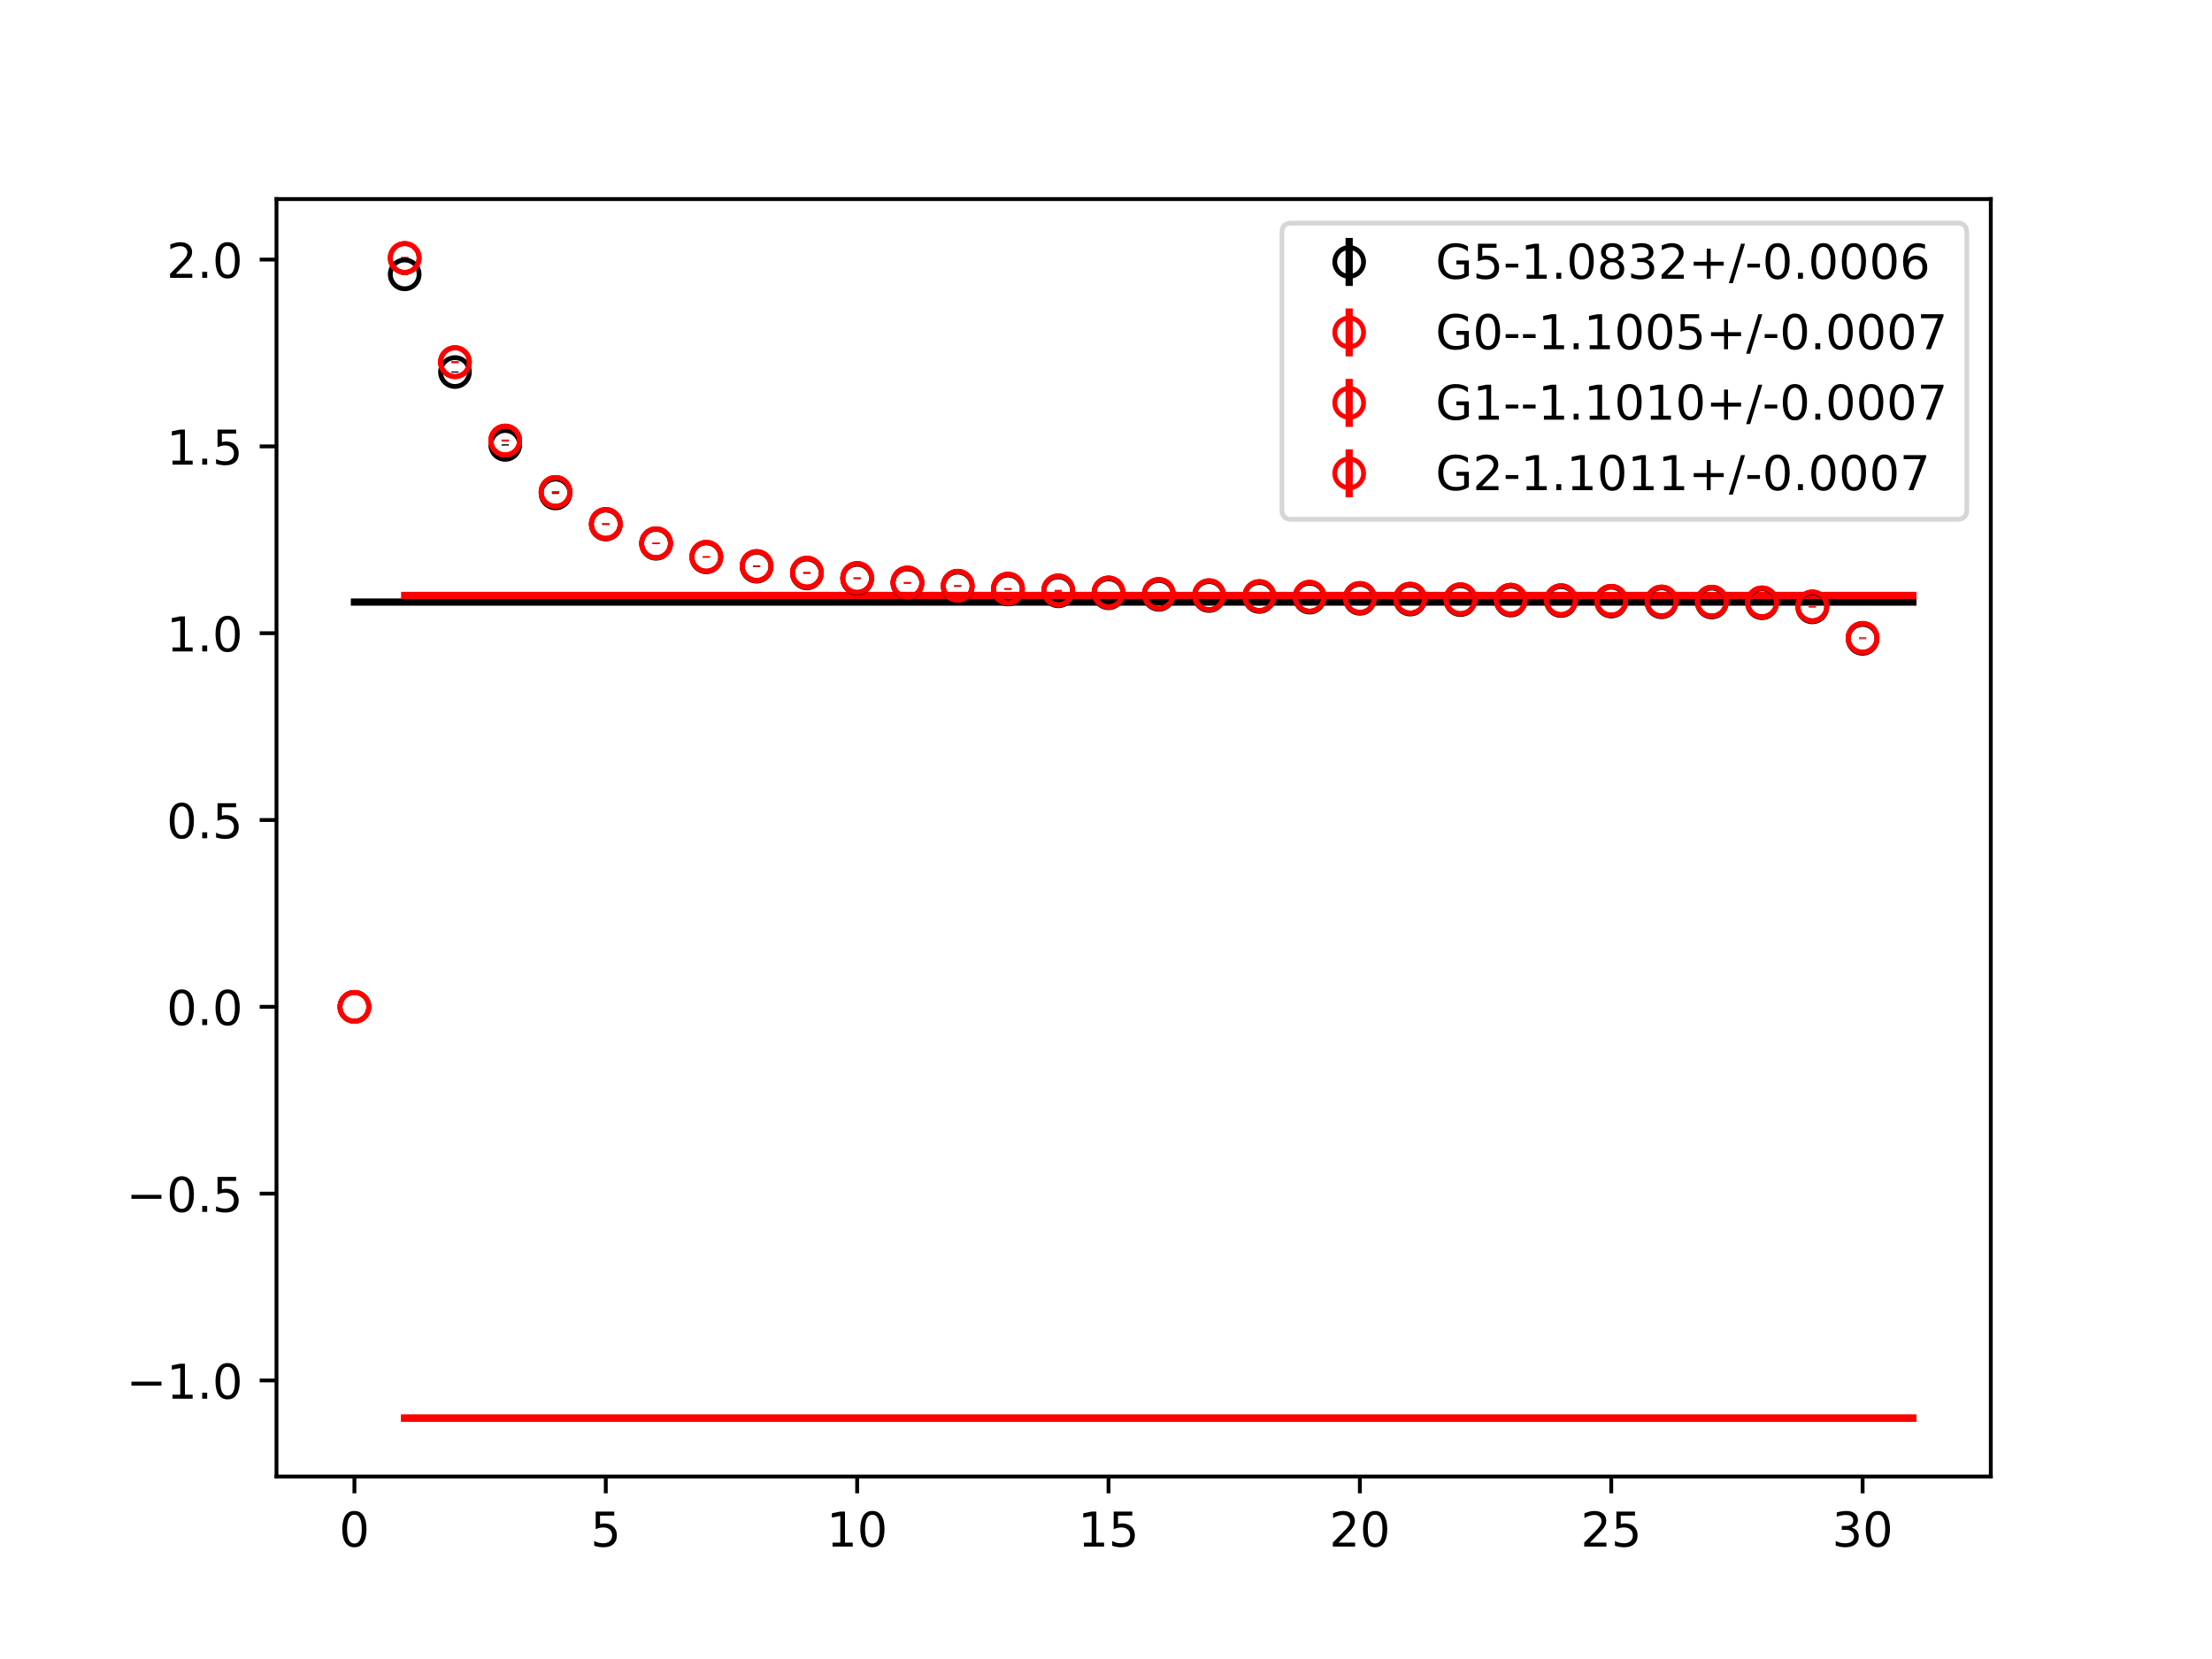<?xml version="1.0" encoding="utf-8" standalone="no"?>
<!DOCTYPE svg PUBLIC "-//W3C//DTD SVG 1.1//EN"
  "http://www.w3.org/Graphics/SVG/1.1/DTD/svg11.dtd">
<!-- Created with matplotlib (https://matplotlib.org/) -->
<svg height="345.6pt" version="1.1" viewBox="0 0 460.8 345.6" width="460.8pt" xmlns="http://www.w3.org/2000/svg" xmlns:xlink="http://www.w3.org/1999/xlink">
 <defs>
  <style type="text/css">
*{stroke-linecap:butt;stroke-linejoin:round;}
  </style>
 </defs>
 <g id="figure_1">
  <g id="patch_1">
   <path d="M 0 345.6 
L 460.8 345.6 
L 460.8 0 
L 0 0 
z
" style="fill:#ffffff;"/>
  </g>
  <g id="axes_1">
   <g id="patch_2">
    <path d="M 57.6 307.584 
L 414.72 307.584 
L 414.72 41.472 
L 57.6 41.472 
z
" style="fill:#ffffff;"/>
   </g>
   <g id="PolyCollection_1">
    <defs>
     <path d="M 73.833 -220.215 
L 73.833 -220.129 
L 84.305 -220.129 
L 94.778 -220.129 
L 105.251 -220.129 
L 115.724 -220.129 
L 126.196 -220.129 
L 136.669 -220.129 
L 147.142 -220.129 
L 157.615 -220.129 
L 168.087 -220.129 
L 178.56 -220.129 
L 189.033 -220.129 
L 199.505 -220.129 
L 209.978 -220.129 
L 220.451 -220.129 
L 230.924 -220.129 
L 241.396 -220.129 
L 251.869 -220.129 
L 262.342 -220.129 
L 272.815 -220.129 
L 283.287 -220.129 
L 293.76 -220.129 
L 304.233 -220.129 
L 314.705 -220.129 
L 325.178 -220.129 
L 335.651 -220.129 
L 346.124 -220.129 
L 356.596 -220.129 
L 367.069 -220.129 
L 377.542 -220.129 
L 388.015 -220.129 
L 398.487 -220.129 
L 398.487 -220.215 
L 398.487 -220.215 
L 388.015 -220.215 
L 377.542 -220.215 
L 367.069 -220.215 
L 356.596 -220.215 
L 346.124 -220.215 
L 335.651 -220.215 
L 325.178 -220.215 
L 314.705 -220.215 
L 304.233 -220.215 
L 293.76 -220.215 
L 283.287 -220.215 
L 272.815 -220.215 
L 262.342 -220.215 
L 251.869 -220.215 
L 241.396 -220.215 
L 230.924 -220.215 
L 220.451 -220.215 
L 209.978 -220.215 
L 199.505 -220.215 
L 189.033 -220.215 
L 178.56 -220.215 
L 168.087 -220.215 
L 157.615 -220.215 
L 147.142 -220.215 
L 136.669 -220.215 
L 126.196 -220.215 
L 115.724 -220.215 
L 105.251 -220.215 
L 94.778 -220.215 
L 84.305 -220.215 
L 73.833 -220.215 
z
" id="mfc26e27b15" style="stroke:#808080;stroke-opacity:0.4;"/>
    </defs>
    <g clip-path="url(#p8ca7593895)">
     <use style="fill:#808080;fill-opacity:0.4;stroke:#808080;stroke-opacity:0.4;" x="0" xlink:href="#mfc26e27b15" y="345.6"/>
    </g>
   </g>
   <g id="PolyCollection_2">
    <defs>
     <path d="M 84.305 -50.255 
L 84.305 -50.146 
L 94.778 -50.146 
L 105.251 -50.146 
L 115.724 -50.146 
L 126.196 -50.146 
L 136.669 -50.146 
L 147.142 -50.146 
L 157.615 -50.146 
L 168.087 -50.146 
L 178.56 -50.146 
L 189.033 -50.146 
L 199.505 -50.146 
L 209.978 -50.146 
L 220.451 -50.146 
L 230.924 -50.146 
L 241.396 -50.146 
L 251.869 -50.146 
L 262.342 -50.146 
L 272.815 -50.146 
L 283.287 -50.146 
L 293.76 -50.146 
L 304.233 -50.146 
L 314.705 -50.146 
L 325.178 -50.146 
L 335.651 -50.146 
L 346.124 -50.146 
L 356.596 -50.146 
L 367.069 -50.146 
L 377.542 -50.146 
L 388.015 -50.146 
L 398.487 -50.146 
L 398.487 -50.255 
L 398.487 -50.255 
L 388.015 -50.255 
L 377.542 -50.255 
L 367.069 -50.255 
L 356.596 -50.255 
L 346.124 -50.255 
L 335.651 -50.255 
L 325.178 -50.255 
L 314.705 -50.255 
L 304.233 -50.255 
L 293.76 -50.255 
L 283.287 -50.255 
L 272.815 -50.255 
L 262.342 -50.255 
L 251.869 -50.255 
L 241.396 -50.255 
L 230.924 -50.255 
L 220.451 -50.255 
L 209.978 -50.255 
L 199.505 -50.255 
L 189.033 -50.255 
L 178.56 -50.255 
L 168.087 -50.255 
L 157.615 -50.255 
L 147.142 -50.255 
L 136.669 -50.255 
L 126.196 -50.255 
L 115.724 -50.255 
L 105.251 -50.255 
L 94.778 -50.255 
L 84.305 -50.255 
z
" id="m891faed462" style="stroke:#ff6347;stroke-opacity:0.4;"/>
    </defs>
    <g clip-path="url(#p8ca7593895)">
     <use style="fill:#ff6347;fill-opacity:0.4;stroke:#ff6347;stroke-opacity:0.4;" x="0" xlink:href="#m891faed462" y="345.6"/>
    </g>
   </g>
   <g id="PolyCollection_3">
    <defs>
     <path d="M 84.305 -50.218 
L 84.305 -50.112 
L 94.778 -50.112 
L 105.251 -50.112 
L 115.724 -50.112 
L 126.196 -50.112 
L 136.669 -50.112 
L 147.142 -50.112 
L 157.615 -50.112 
L 168.087 -50.112 
L 178.56 -50.112 
L 189.033 -50.112 
L 199.505 -50.112 
L 209.978 -50.112 
L 220.451 -50.112 
L 230.924 -50.112 
L 241.396 -50.112 
L 251.869 -50.112 
L 262.342 -50.112 
L 272.815 -50.112 
L 283.287 -50.112 
L 293.76 -50.112 
L 304.233 -50.112 
L 314.705 -50.112 
L 325.178 -50.112 
L 335.651 -50.112 
L 346.124 -50.112 
L 356.596 -50.112 
L 367.069 -50.112 
L 377.542 -50.112 
L 388.015 -50.112 
L 398.487 -50.112 
L 398.487 -50.218 
L 398.487 -50.218 
L 388.015 -50.218 
L 377.542 -50.218 
L 367.069 -50.218 
L 356.596 -50.218 
L 346.124 -50.218 
L 335.651 -50.218 
L 325.178 -50.218 
L 314.705 -50.218 
L 304.233 -50.218 
L 293.76 -50.218 
L 283.287 -50.218 
L 272.815 -50.218 
L 262.342 -50.218 
L 251.869 -50.218 
L 241.396 -50.218 
L 230.924 -50.218 
L 220.451 -50.218 
L 209.978 -50.218 
L 199.505 -50.218 
L 189.033 -50.218 
L 178.56 -50.218 
L 168.087 -50.218 
L 157.615 -50.218 
L 147.142 -50.218 
L 136.669 -50.218 
L 126.196 -50.218 
L 115.724 -50.218 
L 105.251 -50.218 
L 94.778 -50.218 
L 84.305 -50.218 
z
" id="mba05064d3c" style="stroke:#ff6347;stroke-opacity:0.4;"/>
    </defs>
    <g clip-path="url(#p8ca7593895)">
     <use style="fill:#ff6347;fill-opacity:0.4;stroke:#ff6347;stroke-opacity:0.4;" x="0" xlink:href="#mba05064d3c" y="345.6"/>
    </g>
   </g>
   <g id="PolyCollection_4">
    <defs>
     <path d="M 84.305 -221.616 
L 84.305 -221.508 
L 94.778 -221.508 
L 105.251 -221.508 
L 115.724 -221.508 
L 126.196 -221.508 
L 136.669 -221.508 
L 147.142 -221.508 
L 157.615 -221.508 
L 168.087 -221.508 
L 178.56 -221.508 
L 189.033 -221.508 
L 199.505 -221.508 
L 209.978 -221.508 
L 220.451 -221.508 
L 230.924 -221.508 
L 241.396 -221.508 
L 251.869 -221.508 
L 262.342 -221.508 
L 272.815 -221.508 
L 283.287 -221.508 
L 293.76 -221.508 
L 304.233 -221.508 
L 314.705 -221.508 
L 325.178 -221.508 
L 335.651 -221.508 
L 346.124 -221.508 
L 356.596 -221.508 
L 367.069 -221.508 
L 377.542 -221.508 
L 388.015 -221.508 
L 398.487 -221.508 
L 398.487 -221.616 
L 398.487 -221.616 
L 388.015 -221.616 
L 377.542 -221.616 
L 367.069 -221.616 
L 356.596 -221.616 
L 346.124 -221.616 
L 335.651 -221.616 
L 325.178 -221.616 
L 314.705 -221.616 
L 304.233 -221.616 
L 293.76 -221.616 
L 283.287 -221.616 
L 272.815 -221.616 
L 262.342 -221.616 
L 251.869 -221.616 
L 241.396 -221.616 
L 230.924 -221.616 
L 220.451 -221.616 
L 209.978 -221.616 
L 199.505 -221.616 
L 189.033 -221.616 
L 178.56 -221.616 
L 168.087 -221.616 
L 157.615 -221.616 
L 147.142 -221.616 
L 136.669 -221.616 
L 126.196 -221.616 
L 115.724 -221.616 
L 105.251 -221.616 
L 94.778 -221.616 
L 84.305 -221.616 
z
" id="m42f3b88a57" style="stroke:#ff6347;stroke-opacity:0.4;"/>
    </defs>
    <g clip-path="url(#p8ca7593895)">
     <use style="fill:#ff6347;fill-opacity:0.4;stroke:#ff6347;stroke-opacity:0.4;" x="0" xlink:href="#m42f3b88a57" y="345.6"/>
    </g>
   </g>
   <g id="matplotlib.axis_1">
    <g id="xtick_1">
     <g id="line2d_1">
      <defs>
       <path d="M 0 0 
L 0 3.5 
" id="md69981ef75" style="stroke:#000000;stroke-width:0.8;"/>
      </defs>
      <g>
       <use style="stroke:#000000;stroke-width:0.8;" x="73.833" xlink:href="#md69981ef75" y="307.584"/>
      </g>
     </g>
     <g id="text_1">
      <!-- 0 -->
      <defs>
       <path d="M 31.781 66.406 
Q 24.172 66.406 20.328 58.906 
Q 16.5 51.422 16.5 36.375 
Q 16.5 21.391 20.328 13.891 
Q 24.172 6.391 31.781 6.391 
Q 39.453 6.391 43.281 13.891 
Q 47.125 21.391 47.125 36.375 
Q 47.125 51.422 43.281 58.906 
Q 39.453 66.406 31.781 66.406 
z
M 31.781 74.219 
Q 44.047 74.219 50.516 64.516 
Q 56.984 54.828 56.984 36.375 
Q 56.984 17.969 50.516 8.266 
Q 44.047 -1.422 31.781 -1.422 
Q 19.531 -1.422 13.062 8.266 
Q 6.594 17.969 6.594 36.375 
Q 6.594 54.828 13.062 64.516 
Q 19.531 74.219 31.781 74.219 
z
" id="DejaVuSans-48"/>
      </defs>
      <g transform="translate(70.651 322.182)scale(0.1 -0.1)">
       <use xlink:href="#DejaVuSans-48"/>
      </g>
     </g>
    </g>
    <g id="xtick_2">
     <g id="line2d_2">
      <g>
       <use style="stroke:#000000;stroke-width:0.8;" x="126.196" xlink:href="#md69981ef75" y="307.584"/>
      </g>
     </g>
     <g id="text_2">
      <!-- 5 -->
      <defs>
       <path d="M 10.797 72.906 
L 49.516 72.906 
L 49.516 64.594 
L 19.828 64.594 
L 19.828 46.734 
Q 21.969 47.469 24.109 47.828 
Q 26.266 48.188 28.422 48.188 
Q 40.625 48.188 47.75 41.5 
Q 54.891 34.812 54.891 23.391 
Q 54.891 11.625 47.562 5.094 
Q 40.234 -1.422 26.906 -1.422 
Q 22.312 -1.422 17.547 -0.641 
Q 12.797 0.141 7.719 1.703 
L 7.719 11.625 
Q 12.109 9.234 16.797 8.062 
Q 21.484 6.891 26.703 6.891 
Q 35.156 6.891 40.078 11.328 
Q 45.016 15.766 45.016 23.391 
Q 45.016 31 40.078 35.438 
Q 35.156 39.891 26.703 39.891 
Q 22.75 39.891 18.812 39.016 
Q 14.891 38.141 10.797 36.281 
z
" id="DejaVuSans-53"/>
      </defs>
      <g transform="translate(123.015 322.182)scale(0.1 -0.1)">
       <use xlink:href="#DejaVuSans-53"/>
      </g>
     </g>
    </g>
    <g id="xtick_3">
     <g id="line2d_3">
      <g>
       <use style="stroke:#000000;stroke-width:0.8;" x="178.56" xlink:href="#md69981ef75" y="307.584"/>
      </g>
     </g>
     <g id="text_3">
      <!-- 10 -->
      <defs>
       <path d="M 12.406 8.297 
L 28.516 8.297 
L 28.516 63.922 
L 10.984 60.406 
L 10.984 69.391 
L 28.422 72.906 
L 38.281 72.906 
L 38.281 8.297 
L 54.391 8.297 
L 54.391 0 
L 12.406 0 
z
" id="DejaVuSans-49"/>
      </defs>
      <g transform="translate(172.197 322.182)scale(0.1 -0.1)">
       <use xlink:href="#DejaVuSans-49"/>
       <use x="63.623" xlink:href="#DejaVuSans-48"/>
      </g>
     </g>
    </g>
    <g id="xtick_4">
     <g id="line2d_4">
      <g>
       <use style="stroke:#000000;stroke-width:0.8;" x="230.924" xlink:href="#md69981ef75" y="307.584"/>
      </g>
     </g>
     <g id="text_4">
      <!-- 15 -->
      <g transform="translate(224.561 322.182)scale(0.1 -0.1)">
       <use xlink:href="#DejaVuSans-49"/>
       <use x="63.623" xlink:href="#DejaVuSans-53"/>
      </g>
     </g>
    </g>
    <g id="xtick_5">
     <g id="line2d_5">
      <g>
       <use style="stroke:#000000;stroke-width:0.8;" x="283.287" xlink:href="#md69981ef75" y="307.584"/>
      </g>
     </g>
     <g id="text_5">
      <!-- 20 -->
      <defs>
       <path d="M 19.188 8.297 
L 53.609 8.297 
L 53.609 0 
L 7.328 0 
L 7.328 8.297 
Q 12.938 14.109 22.625 23.891 
Q 32.328 33.688 34.812 36.531 
Q 39.547 41.844 41.422 45.531 
Q 43.312 49.219 43.312 52.781 
Q 43.312 58.594 39.234 62.25 
Q 35.156 65.922 28.609 65.922 
Q 23.969 65.922 18.812 64.312 
Q 13.672 62.703 7.812 59.422 
L 7.812 69.391 
Q 13.766 71.781 18.938 73 
Q 24.125 74.219 28.422 74.219 
Q 39.75 74.219 46.484 68.547 
Q 53.219 62.891 53.219 53.422 
Q 53.219 48.922 51.531 44.891 
Q 49.859 40.875 45.406 35.406 
Q 44.188 33.984 37.641 27.219 
Q 31.109 20.453 19.188 8.297 
z
" id="DejaVuSans-50"/>
      </defs>
      <g transform="translate(276.925 322.182)scale(0.1 -0.1)">
       <use xlink:href="#DejaVuSans-50"/>
       <use x="63.623" xlink:href="#DejaVuSans-48"/>
      </g>
     </g>
    </g>
    <g id="xtick_6">
     <g id="line2d_6">
      <g>
       <use style="stroke:#000000;stroke-width:0.8;" x="335.651" xlink:href="#md69981ef75" y="307.584"/>
      </g>
     </g>
     <g id="text_6">
      <!-- 25 -->
      <g transform="translate(329.288 322.182)scale(0.1 -0.1)">
       <use xlink:href="#DejaVuSans-50"/>
       <use x="63.623" xlink:href="#DejaVuSans-53"/>
      </g>
     </g>
    </g>
    <g id="xtick_7">
     <g id="line2d_7">
      <g>
       <use style="stroke:#000000;stroke-width:0.8;" x="388.015" xlink:href="#md69981ef75" y="307.584"/>
      </g>
     </g>
     <g id="text_7">
      <!-- 30 -->
      <defs>
       <path d="M 40.578 39.312 
Q 47.656 37.797 51.625 33 
Q 55.609 28.219 55.609 21.188 
Q 55.609 10.406 48.188 4.484 
Q 40.766 -1.422 27.094 -1.422 
Q 22.516 -1.422 17.656 -0.516 
Q 12.797 0.391 7.625 2.203 
L 7.625 11.719 
Q 11.719 9.328 16.594 8.109 
Q 21.484 6.891 26.812 6.891 
Q 36.078 6.891 40.938 10.547 
Q 45.797 14.203 45.797 21.188 
Q 45.797 27.641 41.281 31.266 
Q 36.766 34.906 28.719 34.906 
L 20.219 34.906 
L 20.219 43.016 
L 29.109 43.016 
Q 36.375 43.016 40.234 45.922 
Q 44.094 48.828 44.094 54.297 
Q 44.094 59.906 40.109 62.906 
Q 36.141 65.922 28.719 65.922 
Q 24.656 65.922 20.016 65.031 
Q 15.375 64.156 9.812 62.312 
L 9.812 71.094 
Q 15.438 72.656 20.344 73.438 
Q 25.25 74.219 29.594 74.219 
Q 40.828 74.219 47.359 69.109 
Q 53.906 64.016 53.906 55.328 
Q 53.906 49.266 50.438 45.094 
Q 46.969 40.922 40.578 39.312 
z
" id="DejaVuSans-51"/>
      </defs>
      <g transform="translate(381.652 322.182)scale(0.1 -0.1)">
       <use xlink:href="#DejaVuSans-51"/>
       <use x="63.623" xlink:href="#DejaVuSans-48"/>
      </g>
     </g>
    </g>
   </g>
   <g id="matplotlib.axis_2">
    <g id="ytick_1">
     <g id="line2d_8">
      <defs>
       <path d="M 0 0 
L -3.5 0 
" id="mbc8f9f79b0" style="stroke:#000000;stroke-width:0.8;"/>
      </defs>
      <g>
       <use style="stroke:#000000;stroke-width:0.8;" x="57.6" xlink:href="#mbc8f9f79b0" y="287.574"/>
      </g>
     </g>
     <g id="text_8">
      <!-- −1.0 -->
      <defs>
       <path d="M 10.594 35.5 
L 73.188 35.5 
L 73.188 27.203 
L 10.594 27.203 
z
" id="DejaVuSans-8722"/>
       <path d="M 10.688 12.406 
L 21 12.406 
L 21 0 
L 10.688 0 
z
" id="DejaVuSans-46"/>
      </defs>
      <g transform="translate(26.317 291.373)scale(0.1 -0.1)">
       <use xlink:href="#DejaVuSans-8722"/>
       <use x="83.789" xlink:href="#DejaVuSans-49"/>
       <use x="147.412" xlink:href="#DejaVuSans-46"/>
       <use x="179.199" xlink:href="#DejaVuSans-48"/>
      </g>
     </g>
    </g>
    <g id="ytick_2">
     <g id="line2d_9">
      <g>
       <use style="stroke:#000000;stroke-width:0.8;" x="57.6" xlink:href="#mbc8f9f79b0" y="248.657"/>
      </g>
     </g>
     <g id="text_9">
      <!-- −0.5 -->
      <g transform="translate(26.317 252.456)scale(0.1 -0.1)">
       <use xlink:href="#DejaVuSans-8722"/>
       <use x="83.789" xlink:href="#DejaVuSans-48"/>
       <use x="147.412" xlink:href="#DejaVuSans-46"/>
       <use x="179.199" xlink:href="#DejaVuSans-53"/>
      </g>
     </g>
    </g>
    <g id="ytick_3">
     <g id="line2d_10">
      <g>
       <use style="stroke:#000000;stroke-width:0.8;" x="57.6" xlink:href="#mbc8f9f79b0" y="209.74"/>
      </g>
     </g>
     <g id="text_10">
      <!-- 0.0 -->
      <g transform="translate(34.697 213.539)scale(0.1 -0.1)">
       <use xlink:href="#DejaVuSans-48"/>
       <use x="63.623" xlink:href="#DejaVuSans-46"/>
       <use x="95.41" xlink:href="#DejaVuSans-48"/>
      </g>
     </g>
    </g>
    <g id="ytick_4">
     <g id="line2d_11">
      <g>
       <use style="stroke:#000000;stroke-width:0.8;" x="57.6" xlink:href="#mbc8f9f79b0" y="170.823"/>
      </g>
     </g>
     <g id="text_11">
      <!-- 0.5 -->
      <g transform="translate(34.697 174.622)scale(0.1 -0.1)">
       <use xlink:href="#DejaVuSans-48"/>
       <use x="63.623" xlink:href="#DejaVuSans-46"/>
       <use x="95.41" xlink:href="#DejaVuSans-53"/>
      </g>
     </g>
    </g>
    <g id="ytick_5">
     <g id="line2d_12">
      <g>
       <use style="stroke:#000000;stroke-width:0.8;" x="57.6" xlink:href="#mbc8f9f79b0" y="131.906"/>
      </g>
     </g>
     <g id="text_12">
      <!-- 1.0 -->
      <g transform="translate(34.697 135.705)scale(0.1 -0.1)">
       <use xlink:href="#DejaVuSans-49"/>
       <use x="63.623" xlink:href="#DejaVuSans-46"/>
       <use x="95.41" xlink:href="#DejaVuSans-48"/>
      </g>
     </g>
    </g>
    <g id="ytick_6">
     <g id="line2d_13">
      <g>
       <use style="stroke:#000000;stroke-width:0.8;" x="57.6" xlink:href="#mbc8f9f79b0" y="92.989"/>
      </g>
     </g>
     <g id="text_13">
      <!-- 1.5 -->
      <g transform="translate(34.697 96.788)scale(0.1 -0.1)">
       <use xlink:href="#DejaVuSans-49"/>
       <use x="63.623" xlink:href="#DejaVuSans-46"/>
       <use x="95.41" xlink:href="#DejaVuSans-53"/>
      </g>
     </g>
    </g>
    <g id="ytick_7">
     <g id="line2d_14">
      <g>
       <use style="stroke:#000000;stroke-width:0.8;" x="57.6" xlink:href="#mbc8f9f79b0" y="54.072"/>
      </g>
     </g>
     <g id="text_14">
      <!-- 2.0 -->
      <g transform="translate(34.697 57.872)scale(0.1 -0.1)">
       <use xlink:href="#DejaVuSans-50"/>
       <use x="63.623" xlink:href="#DejaVuSans-46"/>
       <use x="95.41" xlink:href="#DejaVuSans-48"/>
      </g>
     </g>
    </g>
   </g>
   <g id="LineCollection_1">
    <path clip-path="url(#p8ca7593895)" d="M 73.833 209.74 
L 73.833 209.74 
" style="fill:none;stroke:#000000;stroke-width:1.5;"/>
    <path clip-path="url(#p8ca7593895)" d="M 84.305 57.285 
L 84.305 57.028 
" style="fill:none;stroke:#000000;stroke-width:1.5;"/>
    <path clip-path="url(#p8ca7593895)" d="M 94.778 77.632 
L 94.778 77.375 
" style="fill:none;stroke:#000000;stroke-width:1.5;"/>
    <path clip-path="url(#p8ca7593895)" d="M 105.251 92.818 
L 105.251 92.548 
" style="fill:none;stroke:#000000;stroke-width:1.5;"/>
    <path clip-path="url(#p8ca7593895)" d="M 115.724 102.896 
L 115.724 102.692 
" style="fill:none;stroke:#000000;stroke-width:1.5;"/>
    <path clip-path="url(#p8ca7593895)" d="M 126.196 109.366 
L 126.196 109.171 
" style="fill:none;stroke:#000000;stroke-width:1.5;"/>
    <path clip-path="url(#p8ca7593895)" d="M 136.669 113.36 
L 136.669 113.197 
" style="fill:none;stroke:#000000;stroke-width:1.5;"/>
    <path clip-path="url(#p8ca7593895)" d="M 147.142 116.179 
L 147.142 116.028 
" style="fill:none;stroke:#000000;stroke-width:1.5;"/>
    <path clip-path="url(#p8ca7593895)" d="M 157.615 118.139 
L 157.615 117.967 
" style="fill:none;stroke:#000000;stroke-width:1.5;"/>
    <path clip-path="url(#p8ca7593895)" d="M 168.087 119.543 
L 168.087 119.361 
" style="fill:none;stroke:#000000;stroke-width:1.5;"/>
    <path clip-path="url(#p8ca7593895)" d="M 178.56 120.647 
L 178.56 120.478 
" style="fill:none;stroke:#000000;stroke-width:1.5;"/>
    <path clip-path="url(#p8ca7593895)" d="M 189.033 121.588 
L 189.033 121.441 
" style="fill:none;stroke:#000000;stroke-width:1.5;"/>
    <path clip-path="url(#p8ca7593895)" d="M 199.505 122.267 
L 199.505 122.115 
" style="fill:none;stroke:#000000;stroke-width:1.5;"/>
    <path clip-path="url(#p8ca7593895)" d="M 209.978 122.87 
L 209.978 122.723 
" style="fill:none;stroke:#000000;stroke-width:1.5;"/>
    <path clip-path="url(#p8ca7593895)" d="M 220.451 123.251 
L 220.451 123.11 
" style="fill:none;stroke:#000000;stroke-width:1.5;"/>
    <path clip-path="url(#p8ca7593895)" d="M 230.924 123.665 
L 230.924 123.517 
" style="fill:none;stroke:#000000;stroke-width:1.5;"/>
    <path clip-path="url(#p8ca7593895)" d="M 241.396 123.985 
L 241.396 123.842 
" style="fill:none;stroke:#000000;stroke-width:1.5;"/>
    <path clip-path="url(#p8ca7593895)" d="M 251.869 124.223 
L 251.869 124.101 
" style="fill:none;stroke:#000000;stroke-width:1.5;"/>
    <path clip-path="url(#p8ca7593895)" d="M 262.342 124.412 
L 262.342 124.291 
" style="fill:none;stroke:#000000;stroke-width:1.5;"/>
    <path clip-path="url(#p8ca7593895)" d="M 272.815 124.553 
L 272.815 124.434 
" style="fill:none;stroke:#000000;stroke-width:1.5;"/>
    <path clip-path="url(#p8ca7593895)" d="M 283.287 124.795 
L 283.287 124.679 
" style="fill:none;stroke:#000000;stroke-width:1.5;"/>
    <path clip-path="url(#p8ca7593895)" d="M 293.76 124.952 
L 293.76 124.837 
" style="fill:none;stroke:#000000;stroke-width:1.5;"/>
    <path clip-path="url(#p8ca7593895)" d="M 304.233 125.067 
L 304.233 124.952 
" style="fill:none;stroke:#000000;stroke-width:1.5;"/>
    <path clip-path="url(#p8ca7593895)" d="M 314.705 125.157 
L 314.705 125.049 
" style="fill:none;stroke:#000000;stroke-width:1.5;"/>
    <path clip-path="url(#p8ca7593895)" d="M 325.178 125.262 
L 325.178 125.153 
" style="fill:none;stroke:#000000;stroke-width:1.5;"/>
    <path clip-path="url(#p8ca7593895)" d="M 335.651 125.371 
L 335.651 125.273 
" style="fill:none;stroke:#000000;stroke-width:1.5;"/>
    <path clip-path="url(#p8ca7593895)" d="M 346.124 125.514 
L 346.124 125.422 
" style="fill:none;stroke:#000000;stroke-width:1.5;"/>
    <path clip-path="url(#p8ca7593895)" d="M 356.596 125.558 
L 356.596 125.461 
" style="fill:none;stroke:#000000;stroke-width:1.5;"/>
    <path clip-path="url(#p8ca7593895)" d="M 367.069 125.72 
L 367.069 125.616 
" style="fill:none;stroke:#000000;stroke-width:1.5;"/>
    <path clip-path="url(#p8ca7593895)" d="M 377.542 126.571 
L 377.542 126.468 
" style="fill:none;stroke:#000000;stroke-width:1.5;"/>
    <path clip-path="url(#p8ca7593895)" d="M 388.015 133.142 
L 388.015 133.032 
" style="fill:none;stroke:#000000;stroke-width:1.5;"/>
   </g>
   <g id="LineCollection_2">
    <path clip-path="url(#p8ca7593895)" d="M 73.833 209.74 
L 73.833 209.74 
" style="fill:none;stroke:#ff0000;stroke-width:1.5;"/>
    <path clip-path="url(#p8ca7593895)" d="M 84.305 53.886 
L 84.305 53.582 
" style="fill:none;stroke:#ff0000;stroke-width:1.5;"/>
    <path clip-path="url(#p8ca7593895)" d="M 94.778 75.605 
L 94.778 75.285 
" style="fill:none;stroke:#ff0000;stroke-width:1.5;"/>
    <path clip-path="url(#p8ca7593895)" d="M 105.251 91.967 
L 105.251 91.646 
" style="fill:none;stroke:#ff0000;stroke-width:1.5;"/>
    <path clip-path="url(#p8ca7593895)" d="M 115.724 102.592 
L 115.724 102.355 
" style="fill:none;stroke:#ff0000;stroke-width:1.5;"/>
    <path clip-path="url(#p8ca7593895)" d="M 126.196 109.314 
L 126.196 109.075 
" style="fill:none;stroke:#ff0000;stroke-width:1.5;"/>
    <path clip-path="url(#p8ca7593895)" d="M 136.669 113.285 
L 136.669 113.09 
" style="fill:none;stroke:#ff0000;stroke-width:1.5;"/>
    <path clip-path="url(#p8ca7593895)" d="M 147.142 116.096 
L 147.142 115.913 
" style="fill:none;stroke:#ff0000;stroke-width:1.5;"/>
    <path clip-path="url(#p8ca7593895)" d="M 157.615 118.029 
L 157.615 117.835 
" style="fill:none;stroke:#ff0000;stroke-width:1.5;"/>
    <path clip-path="url(#p8ca7593895)" d="M 168.087 119.405 
L 168.087 119.204 
" style="fill:none;stroke:#ff0000;stroke-width:1.5;"/>
    <path clip-path="url(#p8ca7593895)" d="M 178.56 120.487 
L 178.56 120.296 
" style="fill:none;stroke:#ff0000;stroke-width:1.5;"/>
    <path clip-path="url(#p8ca7593895)" d="M 189.033 121.41 
L 189.033 121.248 
" style="fill:none;stroke:#ff0000;stroke-width:1.5;"/>
    <path clip-path="url(#p8ca7593895)" d="M 199.505 122.073 
L 199.505 121.907 
" style="fill:none;stroke:#ff0000;stroke-width:1.5;"/>
    <path clip-path="url(#p8ca7593895)" d="M 209.978 122.704 
L 209.978 122.538 
" style="fill:none;stroke:#ff0000;stroke-width:1.5;"/>
    <path clip-path="url(#p8ca7593895)" d="M 220.451 123.055 
L 220.451 122.893 
" style="fill:none;stroke:#ff0000;stroke-width:1.5;"/>
    <path clip-path="url(#p8ca7593895)" d="M 230.924 123.502 
L 230.924 123.334 
" style="fill:none;stroke:#ff0000;stroke-width:1.5;"/>
    <path clip-path="url(#p8ca7593895)" d="M 241.396 123.838 
L 241.396 123.678 
" style="fill:none;stroke:#ff0000;stroke-width:1.5;"/>
    <path clip-path="url(#p8ca7593895)" d="M 251.869 124.064 
L 251.869 123.933 
" style="fill:none;stroke:#ff0000;stroke-width:1.5;"/>
    <path clip-path="url(#p8ca7593895)" d="M 262.342 124.246 
L 262.342 124.111 
" style="fill:none;stroke:#ff0000;stroke-width:1.5;"/>
    <path clip-path="url(#p8ca7593895)" d="M 272.815 124.373 
L 272.815 124.245 
" style="fill:none;stroke:#ff0000;stroke-width:1.5;"/>
    <path clip-path="url(#p8ca7593895)" d="M 283.287 124.609 
L 283.287 124.485 
" style="fill:none;stroke:#ff0000;stroke-width:1.5;"/>
    <path clip-path="url(#p8ca7593895)" d="M 293.76 124.771 
L 293.76 124.646 
" style="fill:none;stroke:#ff0000;stroke-width:1.5;"/>
    <path clip-path="url(#p8ca7593895)" d="M 304.233 124.898 
L 304.233 124.769 
" style="fill:none;stroke:#ff0000;stroke-width:1.5;"/>
    <path clip-path="url(#p8ca7593895)" d="M 314.705 124.984 
L 314.705 124.867 
" style="fill:none;stroke:#ff0000;stroke-width:1.5;"/>
    <path clip-path="url(#p8ca7593895)" d="M 325.178 125.092 
L 325.178 124.972 
" style="fill:none;stroke:#ff0000;stroke-width:1.5;"/>
    <path clip-path="url(#p8ca7593895)" d="M 335.651 125.192 
L 335.651 125.089 
" style="fill:none;stroke:#ff0000;stroke-width:1.5;"/>
    <path clip-path="url(#p8ca7593895)" d="M 346.124 125.352 
L 346.124 125.259 
" style="fill:none;stroke:#ff0000;stroke-width:1.5;"/>
    <path clip-path="url(#p8ca7593895)" d="M 356.596 125.393 
L 356.596 125.289 
" style="fill:none;stroke:#ff0000;stroke-width:1.5;"/>
    <path clip-path="url(#p8ca7593895)" d="M 367.069 125.543 
L 367.069 125.431 
" style="fill:none;stroke:#ff0000;stroke-width:1.5;"/>
    <path clip-path="url(#p8ca7593895)" d="M 377.542 126.4 
L 377.542 126.292 
" style="fill:none;stroke:#ff0000;stroke-width:1.5;"/>
    <path clip-path="url(#p8ca7593895)" d="M 388.015 132.968 
L 388.015 132.85 
" style="fill:none;stroke:#ff0000;stroke-width:1.5;"/>
   </g>
   <g id="LineCollection_3">
    <path clip-path="url(#p8ca7593895)" d="M 73.833 209.74 
L 73.833 209.74 
" style="fill:none;stroke:#ff0000;stroke-width:1.5;"/>
    <path clip-path="url(#p8ca7593895)" d="M 84.305 53.921 
L 84.305 53.617 
" style="fill:none;stroke:#ff0000;stroke-width:1.5;"/>
    <path clip-path="url(#p8ca7593895)" d="M 94.778 75.616 
L 94.778 75.322 
" style="fill:none;stroke:#ff0000;stroke-width:1.5;"/>
    <path clip-path="url(#p8ca7593895)" d="M 105.251 91.897 
L 105.251 91.575 
" style="fill:none;stroke:#ff0000;stroke-width:1.5;"/>
    <path clip-path="url(#p8ca7593895)" d="M 115.724 102.579 
L 115.724 102.341 
" style="fill:none;stroke:#ff0000;stroke-width:1.5;"/>
    <path clip-path="url(#p8ca7593895)" d="M 126.196 109.262 
L 126.196 109.025 
" style="fill:none;stroke:#ff0000;stroke-width:1.5;"/>
    <path clip-path="url(#p8ca7593895)" d="M 136.669 113.246 
L 136.669 113.056 
" style="fill:none;stroke:#ff0000;stroke-width:1.5;"/>
    <path clip-path="url(#p8ca7593895)" d="M 147.142 116.045 
L 147.142 115.868 
" style="fill:none;stroke:#ff0000;stroke-width:1.5;"/>
    <path clip-path="url(#p8ca7593895)" d="M 157.615 117.995 
L 157.615 117.798 
" style="fill:none;stroke:#ff0000;stroke-width:1.5;"/>
    <path clip-path="url(#p8ca7593895)" d="M 168.087 119.368 
L 168.087 119.169 
" style="fill:none;stroke:#ff0000;stroke-width:1.5;"/>
    <path clip-path="url(#p8ca7593895)" d="M 178.56 120.479 
L 178.56 120.301 
" style="fill:none;stroke:#ff0000;stroke-width:1.5;"/>
    <path clip-path="url(#p8ca7593895)" d="M 189.033 121.428 
L 189.033 121.271 
" style="fill:none;stroke:#ff0000;stroke-width:1.5;"/>
    <path clip-path="url(#p8ca7593895)" d="M 199.505 122.114 
L 199.505 121.948 
" style="fill:none;stroke:#ff0000;stroke-width:1.5;"/>
    <path clip-path="url(#p8ca7593895)" d="M 209.978 122.706 
L 209.978 122.548 
" style="fill:none;stroke:#ff0000;stroke-width:1.5;"/>
    <path clip-path="url(#p8ca7593895)" d="M 220.451 123.091 
L 220.451 122.932 
" style="fill:none;stroke:#ff0000;stroke-width:1.5;"/>
    <path clip-path="url(#p8ca7593895)" d="M 230.924 123.496 
L 230.924 123.336 
" style="fill:none;stroke:#ff0000;stroke-width:1.5;"/>
    <path clip-path="url(#p8ca7593895)" d="M 241.396 123.808 
L 241.396 123.652 
" style="fill:none;stroke:#ff0000;stroke-width:1.5;"/>
    <path clip-path="url(#p8ca7593895)" d="M 251.869 124.056 
L 251.869 123.932 
" style="fill:none;stroke:#ff0000;stroke-width:1.5;"/>
    <path clip-path="url(#p8ca7593895)" d="M 262.342 124.257 
L 262.342 124.125 
" style="fill:none;stroke:#ff0000;stroke-width:1.5;"/>
    <path clip-path="url(#p8ca7593895)" d="M 272.815 124.374 
L 272.815 124.246 
" style="fill:none;stroke:#ff0000;stroke-width:1.5;"/>
    <path clip-path="url(#p8ca7593895)" d="M 283.287 124.633 
L 283.287 124.505 
" style="fill:none;stroke:#ff0000;stroke-width:1.5;"/>
    <path clip-path="url(#p8ca7593895)" d="M 293.76 124.778 
L 293.76 124.657 
" style="fill:none;stroke:#ff0000;stroke-width:1.5;"/>
    <path clip-path="url(#p8ca7593895)" d="M 304.233 124.911 
L 304.233 124.78 
" style="fill:none;stroke:#ff0000;stroke-width:1.5;"/>
    <path clip-path="url(#p8ca7593895)" d="M 314.705 124.983 
L 314.705 124.865 
" style="fill:none;stroke:#ff0000;stroke-width:1.5;"/>
    <path clip-path="url(#p8ca7593895)" d="M 325.178 125.083 
L 325.178 124.967 
" style="fill:none;stroke:#ff0000;stroke-width:1.5;"/>
    <path clip-path="url(#p8ca7593895)" d="M 335.651 125.213 
L 335.651 125.107 
" style="fill:none;stroke:#ff0000;stroke-width:1.5;"/>
    <path clip-path="url(#p8ca7593895)" d="M 346.124 125.35 
L 346.124 125.25 
" style="fill:none;stroke:#ff0000;stroke-width:1.5;"/>
    <path clip-path="url(#p8ca7593895)" d="M 356.596 125.395 
L 356.596 125.292 
" style="fill:none;stroke:#ff0000;stroke-width:1.5;"/>
    <path clip-path="url(#p8ca7593895)" d="M 367.069 125.559 
L 367.069 125.447 
" style="fill:none;stroke:#ff0000;stroke-width:1.5;"/>
    <path clip-path="url(#p8ca7593895)" d="M 377.542 126.381 
L 377.542 126.273 
" style="fill:none;stroke:#ff0000;stroke-width:1.5;"/>
    <path clip-path="url(#p8ca7593895)" d="M 388.015 132.931 
L 388.015 132.814 
" style="fill:none;stroke:#ff0000;stroke-width:1.5;"/>
   </g>
   <g id="LineCollection_4">
    <path clip-path="url(#p8ca7593895)" d="M 73.833 209.74 
L 73.833 209.74 
" style="fill:none;stroke:#ff0000;stroke-width:1.5;"/>
    <path clip-path="url(#p8ca7593895)" d="M 84.305 53.889 
L 84.305 53.568 
" style="fill:none;stroke:#ff0000;stroke-width:1.5;"/>
    <path clip-path="url(#p8ca7593895)" d="M 94.778 75.59 
L 94.778 75.261 
" style="fill:none;stroke:#ff0000;stroke-width:1.5;"/>
    <path clip-path="url(#p8ca7593895)" d="M 105.251 91.955 
L 105.251 91.63 
" style="fill:none;stroke:#ff0000;stroke-width:1.5;"/>
    <path clip-path="url(#p8ca7593895)" d="M 115.724 102.601 
L 115.724 102.368 
" style="fill:none;stroke:#ff0000;stroke-width:1.5;"/>
    <path clip-path="url(#p8ca7593895)" d="M 126.196 109.229 
L 126.196 108.997 
" style="fill:none;stroke:#ff0000;stroke-width:1.5;"/>
    <path clip-path="url(#p8ca7593895)" d="M 136.669 113.252 
L 136.669 113.069 
" style="fill:none;stroke:#ff0000;stroke-width:1.5;"/>
    <path clip-path="url(#p8ca7593895)" d="M 147.142 116.087 
L 147.142 115.909 
" style="fill:none;stroke:#ff0000;stroke-width:1.5;"/>
    <path clip-path="url(#p8ca7593895)" d="M 157.615 118.005 
L 157.615 117.81 
" style="fill:none;stroke:#ff0000;stroke-width:1.5;"/>
    <path clip-path="url(#p8ca7593895)" d="M 168.087 119.41 
L 168.087 119.211 
" style="fill:none;stroke:#ff0000;stroke-width:1.5;"/>
    <path clip-path="url(#p8ca7593895)" d="M 178.56 120.529 
L 178.56 120.346 
" style="fill:none;stroke:#ff0000;stroke-width:1.5;"/>
    <path clip-path="url(#p8ca7593895)" d="M 189.033 121.437 
L 189.033 121.274 
" style="fill:none;stroke:#ff0000;stroke-width:1.5;"/>
    <path clip-path="url(#p8ca7593895)" d="M 199.505 122.106 
L 199.505 121.938 
" style="fill:none;stroke:#ff0000;stroke-width:1.5;"/>
    <path clip-path="url(#p8ca7593895)" d="M 209.978 122.697 
L 209.978 122.539 
" style="fill:none;stroke:#ff0000;stroke-width:1.5;"/>
    <path clip-path="url(#p8ca7593895)" d="M 220.451 123.067 
L 220.451 122.912 
" style="fill:none;stroke:#ff0000;stroke-width:1.5;"/>
    <path clip-path="url(#p8ca7593895)" d="M 230.924 123.489 
L 230.924 123.33 
" style="fill:none;stroke:#ff0000;stroke-width:1.5;"/>
    <path clip-path="url(#p8ca7593895)" d="M 241.396 123.799 
L 241.396 123.645 
" style="fill:none;stroke:#ff0000;stroke-width:1.5;"/>
    <path clip-path="url(#p8ca7593895)" d="M 251.869 124.037 
L 251.869 123.907 
" style="fill:none;stroke:#ff0000;stroke-width:1.5;"/>
    <path clip-path="url(#p8ca7593895)" d="M 262.342 124.215 
L 262.342 124.079 
" style="fill:none;stroke:#ff0000;stroke-width:1.5;"/>
    <path clip-path="url(#p8ca7593895)" d="M 272.815 124.385 
L 272.815 124.26 
" style="fill:none;stroke:#ff0000;stroke-width:1.5;"/>
    <path clip-path="url(#p8ca7593895)" d="M 283.287 124.636 
L 283.287 124.514 
" style="fill:none;stroke:#ff0000;stroke-width:1.5;"/>
    <path clip-path="url(#p8ca7593895)" d="M 293.76 124.773 
L 293.76 124.652 
" style="fill:none;stroke:#ff0000;stroke-width:1.5;"/>
    <path clip-path="url(#p8ca7593895)" d="M 304.233 124.888 
L 304.233 124.761 
" style="fill:none;stroke:#ff0000;stroke-width:1.5;"/>
    <path clip-path="url(#p8ca7593895)" d="M 314.705 124.972 
L 314.705 124.854 
" style="fill:none;stroke:#ff0000;stroke-width:1.5;"/>
    <path clip-path="url(#p8ca7593895)" d="M 325.178 125.082 
L 325.178 124.968 
" style="fill:none;stroke:#ff0000;stroke-width:1.5;"/>
    <path clip-path="url(#p8ca7593895)" d="M 335.651 125.192 
L 335.651 125.082 
" style="fill:none;stroke:#ff0000;stroke-width:1.5;"/>
    <path clip-path="url(#p8ca7593895)" d="M 346.124 125.338 
L 346.124 125.238 
" style="fill:none;stroke:#ff0000;stroke-width:1.5;"/>
    <path clip-path="url(#p8ca7593895)" d="M 356.596 125.37 
L 356.596 125.264 
" style="fill:none;stroke:#ff0000;stroke-width:1.5;"/>
    <path clip-path="url(#p8ca7593895)" d="M 367.069 125.521 
L 367.069 125.405 
" style="fill:none;stroke:#ff0000;stroke-width:1.5;"/>
    <path clip-path="url(#p8ca7593895)" d="M 377.542 126.366 
L 377.542 126.255 
" style="fill:none;stroke:#ff0000;stroke-width:1.5;"/>
    <path clip-path="url(#p8ca7593895)" d="M 388.015 132.915 
L 388.015 132.793 
" style="fill:none;stroke:#ff0000;stroke-width:1.5;"/>
   </g>
   <g id="line2d_15">
    <path clip-path="url(#p8ca7593895)" d="M 73.833 125.428 
L 84.305 125.428 
L 94.778 125.428 
L 105.251 125.428 
L 115.724 125.428 
L 126.196 125.428 
L 136.669 125.428 
L 147.142 125.428 
L 157.615 125.428 
L 168.087 125.428 
L 178.56 125.428 
L 189.033 125.428 
L 199.505 125.428 
L 209.978 125.428 
L 220.451 125.428 
L 230.924 125.428 
L 241.396 125.428 
L 251.869 125.428 
L 262.342 125.428 
L 272.815 125.428 
L 283.287 125.428 
L 293.76 125.428 
L 304.233 125.428 
L 314.705 125.428 
L 325.178 125.428 
L 335.651 125.428 
L 346.124 125.428 
L 356.596 125.428 
L 367.069 125.428 
L 377.542 125.428 
L 388.015 125.428 
L 398.487 125.428 
" style="fill:none;stroke:#000000;stroke-linecap:square;stroke-width:1.5;"/>
   </g>
   <g id="line2d_16">
    <path clip-path="url(#p8ca7593895)" d="M 84.305 295.399 
L 94.778 295.399 
L 105.251 295.399 
L 115.724 295.399 
L 126.196 295.399 
L 136.669 295.399 
L 147.142 295.399 
L 157.615 295.399 
L 168.087 295.399 
L 178.56 295.399 
L 189.033 295.399 
L 199.505 295.399 
L 209.978 295.399 
L 220.451 295.399 
L 230.924 295.399 
L 241.396 295.399 
L 251.869 295.399 
L 262.342 295.399 
L 272.815 295.399 
L 283.287 295.399 
L 293.76 295.399 
L 304.233 295.399 
L 314.705 295.399 
L 325.178 295.399 
L 335.651 295.399 
L 346.124 295.399 
L 356.596 295.399 
L 367.069 295.399 
L 377.542 295.399 
L 388.015 295.399 
L 398.487 295.399 
" style="fill:none;stroke:#ff0000;stroke-linecap:square;stroke-width:1.5;"/>
   </g>
   <g id="line2d_17">
    <path clip-path="url(#p8ca7593895)" d="M 84.305 295.435 
L 94.778 295.435 
L 105.251 295.435 
L 115.724 295.435 
L 126.196 295.435 
L 136.669 295.435 
L 147.142 295.435 
L 157.615 295.435 
L 168.087 295.435 
L 178.56 295.435 
L 189.033 295.435 
L 199.505 295.435 
L 209.978 295.435 
L 220.451 295.435 
L 230.924 295.435 
L 241.396 295.435 
L 251.869 295.435 
L 262.342 295.435 
L 272.815 295.435 
L 283.287 295.435 
L 293.76 295.435 
L 304.233 295.435 
L 314.705 295.435 
L 325.178 295.435 
L 335.651 295.435 
L 346.124 295.435 
L 356.596 295.435 
L 367.069 295.435 
L 377.542 295.435 
L 388.015 295.435 
L 398.487 295.435 
" style="fill:none;stroke:#ff0000;stroke-linecap:square;stroke-width:1.5;"/>
   </g>
   <g id="line2d_18">
    <path clip-path="url(#p8ca7593895)" d="M 84.305 124.038 
L 94.778 124.038 
L 105.251 124.038 
L 115.724 124.038 
L 126.196 124.038 
L 136.669 124.038 
L 147.142 124.038 
L 157.615 124.038 
L 168.087 124.038 
L 178.56 124.038 
L 189.033 124.038 
L 199.505 124.038 
L 209.978 124.038 
L 220.451 124.038 
L 230.924 124.038 
L 241.396 124.038 
L 251.869 124.038 
L 262.342 124.038 
L 272.815 124.038 
L 283.287 124.038 
L 293.76 124.038 
L 304.233 124.038 
L 314.705 124.038 
L 325.178 124.038 
L 335.651 124.038 
L 346.124 124.038 
L 356.596 124.038 
L 367.069 124.038 
L 377.542 124.038 
L 388.015 124.038 
L 398.487 124.038 
" style="fill:none;stroke:#ff0000;stroke-linecap:square;stroke-width:1.5;"/>
   </g>
   <g id="line2d_19">
    <defs>
     <path d="M 0 3 
C 0.796 3 1.559 2.684 2.121 2.121 
C 2.684 1.559 3 0.796 3 0 
C 3 -0.796 2.684 -1.559 2.121 -2.121 
C 1.559 -2.684 0.796 -3 0 -3 
C -0.796 -3 -1.559 -2.684 -2.121 -2.121 
C -2.684 -1.559 -3 -0.796 -3 0 
C -3 0.796 -2.684 1.559 -2.121 2.121 
C -1.559 2.684 -0.796 3 0 3 
z
" id="ma5c9e3c10b" style="stroke:#000000;"/>
    </defs>
    <g clip-path="url(#p8ca7593895)">
     <use style="fill-opacity:0;stroke:#000000;" x="73.833" xlink:href="#ma5c9e3c10b" y="209.74"/>
     <use style="fill-opacity:0;stroke:#000000;" x="84.305" xlink:href="#ma5c9e3c10b" y="57.157"/>
     <use style="fill-opacity:0;stroke:#000000;" x="94.778" xlink:href="#ma5c9e3c10b" y="77.504"/>
     <use style="fill-opacity:0;stroke:#000000;" x="105.251" xlink:href="#ma5c9e3c10b" y="92.683"/>
     <use style="fill-opacity:0;stroke:#000000;" x="115.724" xlink:href="#ma5c9e3c10b" y="102.794"/>
     <use style="fill-opacity:0;stroke:#000000;" x="126.196" xlink:href="#ma5c9e3c10b" y="109.268"/>
     <use style="fill-opacity:0;stroke:#000000;" x="136.669" xlink:href="#ma5c9e3c10b" y="113.279"/>
     <use style="fill-opacity:0;stroke:#000000;" x="147.142" xlink:href="#ma5c9e3c10b" y="116.103"/>
     <use style="fill-opacity:0;stroke:#000000;" x="157.615" xlink:href="#ma5c9e3c10b" y="118.053"/>
     <use style="fill-opacity:0;stroke:#000000;" x="168.087" xlink:href="#ma5c9e3c10b" y="119.452"/>
     <use style="fill-opacity:0;stroke:#000000;" x="178.56" xlink:href="#ma5c9e3c10b" y="120.563"/>
     <use style="fill-opacity:0;stroke:#000000;" x="189.033" xlink:href="#ma5c9e3c10b" y="121.514"/>
     <use style="fill-opacity:0;stroke:#000000;" x="199.505" xlink:href="#ma5c9e3c10b" y="122.191"/>
     <use style="fill-opacity:0;stroke:#000000;" x="209.978" xlink:href="#ma5c9e3c10b" y="122.796"/>
     <use style="fill-opacity:0;stroke:#000000;" x="220.451" xlink:href="#ma5c9e3c10b" y="123.18"/>
     <use style="fill-opacity:0;stroke:#000000;" x="230.924" xlink:href="#ma5c9e3c10b" y="123.591"/>
     <use style="fill-opacity:0;stroke:#000000;" x="241.396" xlink:href="#ma5c9e3c10b" y="123.914"/>
     <use style="fill-opacity:0;stroke:#000000;" x="251.869" xlink:href="#ma5c9e3c10b" y="124.162"/>
     <use style="fill-opacity:0;stroke:#000000;" x="262.342" xlink:href="#ma5c9e3c10b" y="124.352"/>
     <use style="fill-opacity:0;stroke:#000000;" x="272.815" xlink:href="#ma5c9e3c10b" y="124.494"/>
     <use style="fill-opacity:0;stroke:#000000;" x="283.287" xlink:href="#ma5c9e3c10b" y="124.737"/>
     <use style="fill-opacity:0;stroke:#000000;" x="293.76" xlink:href="#ma5c9e3c10b" y="124.894"/>
     <use style="fill-opacity:0;stroke:#000000;" x="304.233" xlink:href="#ma5c9e3c10b" y="125.009"/>
     <use style="fill-opacity:0;stroke:#000000;" x="314.705" xlink:href="#ma5c9e3c10b" y="125.103"/>
     <use style="fill-opacity:0;stroke:#000000;" x="325.178" xlink:href="#ma5c9e3c10b" y="125.207"/>
     <use style="fill-opacity:0;stroke:#000000;" x="335.651" xlink:href="#ma5c9e3c10b" y="125.322"/>
     <use style="fill-opacity:0;stroke:#000000;" x="346.124" xlink:href="#ma5c9e3c10b" y="125.468"/>
     <use style="fill-opacity:0;stroke:#000000;" x="356.596" xlink:href="#ma5c9e3c10b" y="125.509"/>
     <use style="fill-opacity:0;stroke:#000000;" x="367.069" xlink:href="#ma5c9e3c10b" y="125.668"/>
     <use style="fill-opacity:0;stroke:#000000;" x="377.542" xlink:href="#ma5c9e3c10b" y="126.52"/>
     <use style="fill-opacity:0;stroke:#000000;" x="388.015" xlink:href="#ma5c9e3c10b" y="133.087"/>
    </g>
   </g>
   <g id="line2d_20">
    <defs>
     <path d="M 0 3 
C 0.796 3 1.559 2.684 2.121 2.121 
C 2.684 1.559 3 0.796 3 0 
C 3 -0.796 2.684 -1.559 2.121 -2.121 
C 1.559 -2.684 0.796 -3 0 -3 
C -0.796 -3 -1.559 -2.684 -2.121 -2.121 
C -2.684 -1.559 -3 -0.796 -3 0 
C -3 0.796 -2.684 1.559 -2.121 2.121 
C -1.559 2.684 -0.796 3 0 3 
z
" id="m1276723fea" style="stroke:#ff0000;"/>
    </defs>
    <g clip-path="url(#p8ca7593895)">
     <use style="fill-opacity:0;stroke:#ff0000;" x="73.833" xlink:href="#m1276723fea" y="209.74"/>
     <use style="fill-opacity:0;stroke:#ff0000;" x="84.305" xlink:href="#m1276723fea" y="53.734"/>
     <use style="fill-opacity:0;stroke:#ff0000;" x="94.778" xlink:href="#m1276723fea" y="75.445"/>
     <use style="fill-opacity:0;stroke:#ff0000;" x="105.251" xlink:href="#m1276723fea" y="91.806"/>
     <use style="fill-opacity:0;stroke:#ff0000;" x="115.724" xlink:href="#m1276723fea" y="102.473"/>
     <use style="fill-opacity:0;stroke:#ff0000;" x="126.196" xlink:href="#m1276723fea" y="109.194"/>
     <use style="fill-opacity:0;stroke:#ff0000;" x="136.669" xlink:href="#m1276723fea" y="113.188"/>
     <use style="fill-opacity:0;stroke:#ff0000;" x="147.142" xlink:href="#m1276723fea" y="116.004"/>
     <use style="fill-opacity:0;stroke:#ff0000;" x="157.615" xlink:href="#m1276723fea" y="117.932"/>
     <use style="fill-opacity:0;stroke:#ff0000;" x="168.087" xlink:href="#m1276723fea" y="119.305"/>
     <use style="fill-opacity:0;stroke:#ff0000;" x="178.56" xlink:href="#m1276723fea" y="120.391"/>
     <use style="fill-opacity:0;stroke:#ff0000;" x="189.033" xlink:href="#m1276723fea" y="121.329"/>
     <use style="fill-opacity:0;stroke:#ff0000;" x="199.505" xlink:href="#m1276723fea" y="121.99"/>
     <use style="fill-opacity:0;stroke:#ff0000;" x="209.978" xlink:href="#m1276723fea" y="122.621"/>
     <use style="fill-opacity:0;stroke:#ff0000;" x="220.451" xlink:href="#m1276723fea" y="122.974"/>
     <use style="fill-opacity:0;stroke:#ff0000;" x="230.924" xlink:href="#m1276723fea" y="123.418"/>
     <use style="fill-opacity:0;stroke:#ff0000;" x="241.396" xlink:href="#m1276723fea" y="123.758"/>
     <use style="fill-opacity:0;stroke:#ff0000;" x="251.869" xlink:href="#m1276723fea" y="123.998"/>
     <use style="fill-opacity:0;stroke:#ff0000;" x="262.342" xlink:href="#m1276723fea" y="124.179"/>
     <use style="fill-opacity:0;stroke:#ff0000;" x="272.815" xlink:href="#m1276723fea" y="124.309"/>
     <use style="fill-opacity:0;stroke:#ff0000;" x="283.287" xlink:href="#m1276723fea" y="124.547"/>
     <use style="fill-opacity:0;stroke:#ff0000;" x="293.76" xlink:href="#m1276723fea" y="124.708"/>
     <use style="fill-opacity:0;stroke:#ff0000;" x="304.233" xlink:href="#m1276723fea" y="124.834"/>
     <use style="fill-opacity:0;stroke:#ff0000;" x="314.705" xlink:href="#m1276723fea" y="124.925"/>
     <use style="fill-opacity:0;stroke:#ff0000;" x="325.178" xlink:href="#m1276723fea" y="125.032"/>
     <use style="fill-opacity:0;stroke:#ff0000;" x="335.651" xlink:href="#m1276723fea" y="125.141"/>
     <use style="fill-opacity:0;stroke:#ff0000;" x="346.124" xlink:href="#m1276723fea" y="125.305"/>
     <use style="fill-opacity:0;stroke:#ff0000;" x="356.596" xlink:href="#m1276723fea" y="125.341"/>
     <use style="fill-opacity:0;stroke:#ff0000;" x="367.069" xlink:href="#m1276723fea" y="125.487"/>
     <use style="fill-opacity:0;stroke:#ff0000;" x="377.542" xlink:href="#m1276723fea" y="126.346"/>
     <use style="fill-opacity:0;stroke:#ff0000;" x="388.015" xlink:href="#m1276723fea" y="132.909"/>
    </g>
   </g>
   <g id="line2d_21">
    <g clip-path="url(#p8ca7593895)">
     <use style="fill-opacity:0;stroke:#ff0000;" x="73.833" xlink:href="#m1276723fea" y="209.74"/>
     <use style="fill-opacity:0;stroke:#ff0000;" x="84.305" xlink:href="#m1276723fea" y="53.769"/>
     <use style="fill-opacity:0;stroke:#ff0000;" x="94.778" xlink:href="#m1276723fea" y="75.469"/>
     <use style="fill-opacity:0;stroke:#ff0000;" x="105.251" xlink:href="#m1276723fea" y="91.736"/>
     <use style="fill-opacity:0;stroke:#ff0000;" x="115.724" xlink:href="#m1276723fea" y="102.46"/>
     <use style="fill-opacity:0;stroke:#ff0000;" x="126.196" xlink:href="#m1276723fea" y="109.144"/>
     <use style="fill-opacity:0;stroke:#ff0000;" x="136.669" xlink:href="#m1276723fea" y="113.151"/>
     <use style="fill-opacity:0;stroke:#ff0000;" x="147.142" xlink:href="#m1276723fea" y="115.956"/>
     <use style="fill-opacity:0;stroke:#ff0000;" x="157.615" xlink:href="#m1276723fea" y="117.897"/>
     <use style="fill-opacity:0;stroke:#ff0000;" x="168.087" xlink:href="#m1276723fea" y="119.268"/>
     <use style="fill-opacity:0;stroke:#ff0000;" x="178.56" xlink:href="#m1276723fea" y="120.39"/>
     <use style="fill-opacity:0;stroke:#ff0000;" x="189.033" xlink:href="#m1276723fea" y="121.35"/>
     <use style="fill-opacity:0;stroke:#ff0000;" x="199.505" xlink:href="#m1276723fea" y="122.031"/>
     <use style="fill-opacity:0;stroke:#ff0000;" x="209.978" xlink:href="#m1276723fea" y="122.627"/>
     <use style="fill-opacity:0;stroke:#ff0000;" x="220.451" xlink:href="#m1276723fea" y="123.011"/>
     <use style="fill-opacity:0;stroke:#ff0000;" x="230.924" xlink:href="#m1276723fea" y="123.416"/>
     <use style="fill-opacity:0;stroke:#ff0000;" x="241.396" xlink:href="#m1276723fea" y="123.73"/>
     <use style="fill-opacity:0;stroke:#ff0000;" x="251.869" xlink:href="#m1276723fea" y="123.994"/>
     <use style="fill-opacity:0;stroke:#ff0000;" x="262.342" xlink:href="#m1276723fea" y="124.191"/>
     <use style="fill-opacity:0;stroke:#ff0000;" x="272.815" xlink:href="#m1276723fea" y="124.31"/>
     <use style="fill-opacity:0;stroke:#ff0000;" x="283.287" xlink:href="#m1276723fea" y="124.569"/>
     <use style="fill-opacity:0;stroke:#ff0000;" x="293.76" xlink:href="#m1276723fea" y="124.717"/>
     <use style="fill-opacity:0;stroke:#ff0000;" x="304.233" xlink:href="#m1276723fea" y="124.846"/>
     <use style="fill-opacity:0;stroke:#ff0000;" x="314.705" xlink:href="#m1276723fea" y="124.924"/>
     <use style="fill-opacity:0;stroke:#ff0000;" x="325.178" xlink:href="#m1276723fea" y="125.025"/>
     <use style="fill-opacity:0;stroke:#ff0000;" x="335.651" xlink:href="#m1276723fea" y="125.16"/>
     <use style="fill-opacity:0;stroke:#ff0000;" x="346.124" xlink:href="#m1276723fea" y="125.3"/>
     <use style="fill-opacity:0;stroke:#ff0000;" x="356.596" xlink:href="#m1276723fea" y="125.343"/>
     <use style="fill-opacity:0;stroke:#ff0000;" x="367.069" xlink:href="#m1276723fea" y="125.503"/>
     <use style="fill-opacity:0;stroke:#ff0000;" x="377.542" xlink:href="#m1276723fea" y="126.327"/>
     <use style="fill-opacity:0;stroke:#ff0000;" x="388.015" xlink:href="#m1276723fea" y="132.873"/>
    </g>
   </g>
   <g id="line2d_22">
    <g clip-path="url(#p8ca7593895)">
     <use style="fill-opacity:0;stroke:#ff0000;" x="73.833" xlink:href="#m1276723fea" y="209.74"/>
     <use style="fill-opacity:0;stroke:#ff0000;" x="84.305" xlink:href="#m1276723fea" y="53.728"/>
     <use style="fill-opacity:0;stroke:#ff0000;" x="94.778" xlink:href="#m1276723fea" y="75.425"/>
     <use style="fill-opacity:0;stroke:#ff0000;" x="105.251" xlink:href="#m1276723fea" y="91.793"/>
     <use style="fill-opacity:0;stroke:#ff0000;" x="115.724" xlink:href="#m1276723fea" y="102.484"/>
     <use style="fill-opacity:0;stroke:#ff0000;" x="126.196" xlink:href="#m1276723fea" y="109.113"/>
     <use style="fill-opacity:0;stroke:#ff0000;" x="136.669" xlink:href="#m1276723fea" y="113.16"/>
     <use style="fill-opacity:0;stroke:#ff0000;" x="147.142" xlink:href="#m1276723fea" y="115.998"/>
     <use style="fill-opacity:0;stroke:#ff0000;" x="157.615" xlink:href="#m1276723fea" y="117.908"/>
     <use style="fill-opacity:0;stroke:#ff0000;" x="168.087" xlink:href="#m1276723fea" y="119.31"/>
     <use style="fill-opacity:0;stroke:#ff0000;" x="178.56" xlink:href="#m1276723fea" y="120.437"/>
     <use style="fill-opacity:0;stroke:#ff0000;" x="189.033" xlink:href="#m1276723fea" y="121.355"/>
     <use style="fill-opacity:0;stroke:#ff0000;" x="199.505" xlink:href="#m1276723fea" y="122.022"/>
     <use style="fill-opacity:0;stroke:#ff0000;" x="209.978" xlink:href="#m1276723fea" y="122.618"/>
     <use style="fill-opacity:0;stroke:#ff0000;" x="220.451" xlink:href="#m1276723fea" y="122.989"/>
     <use style="fill-opacity:0;stroke:#ff0000;" x="230.924" xlink:href="#m1276723fea" y="123.41"/>
     <use style="fill-opacity:0;stroke:#ff0000;" x="241.396" xlink:href="#m1276723fea" y="123.722"/>
     <use style="fill-opacity:0;stroke:#ff0000;" x="251.869" xlink:href="#m1276723fea" y="123.972"/>
     <use style="fill-opacity:0;stroke:#ff0000;" x="262.342" xlink:href="#m1276723fea" y="124.147"/>
     <use style="fill-opacity:0;stroke:#ff0000;" x="272.815" xlink:href="#m1276723fea" y="124.322"/>
     <use style="fill-opacity:0;stroke:#ff0000;" x="283.287" xlink:href="#m1276723fea" y="124.575"/>
     <use style="fill-opacity:0;stroke:#ff0000;" x="293.76" xlink:href="#m1276723fea" y="124.712"/>
     <use style="fill-opacity:0;stroke:#ff0000;" x="304.233" xlink:href="#m1276723fea" y="124.824"/>
     <use style="fill-opacity:0;stroke:#ff0000;" x="314.705" xlink:href="#m1276723fea" y="124.913"/>
     <use style="fill-opacity:0;stroke:#ff0000;" x="325.178" xlink:href="#m1276723fea" y="125.025"/>
     <use style="fill-opacity:0;stroke:#ff0000;" x="335.651" xlink:href="#m1276723fea" y="125.137"/>
     <use style="fill-opacity:0;stroke:#ff0000;" x="346.124" xlink:href="#m1276723fea" y="125.288"/>
     <use style="fill-opacity:0;stroke:#ff0000;" x="356.596" xlink:href="#m1276723fea" y="125.317"/>
     <use style="fill-opacity:0;stroke:#ff0000;" x="367.069" xlink:href="#m1276723fea" y="125.463"/>
     <use style="fill-opacity:0;stroke:#ff0000;" x="377.542" xlink:href="#m1276723fea" y="126.311"/>
     <use style="fill-opacity:0;stroke:#ff0000;" x="388.015" xlink:href="#m1276723fea" y="132.854"/>
    </g>
   </g>
   <g id="patch_3">
    <path d="M 57.6 307.584 
L 57.6 41.472 
" style="fill:none;stroke:#000000;stroke-linecap:square;stroke-linejoin:miter;stroke-width:0.8;"/>
   </g>
   <g id="patch_4">
    <path d="M 414.72 307.584 
L 414.72 41.472 
" style="fill:none;stroke:#000000;stroke-linecap:square;stroke-linejoin:miter;stroke-width:0.8;"/>
   </g>
   <g id="patch_5">
    <path d="M 57.6 307.584 
L 414.72 307.584 
" style="fill:none;stroke:#000000;stroke-linecap:square;stroke-linejoin:miter;stroke-width:0.8;"/>
   </g>
   <g id="patch_6">
    <path d="M 57.6 41.472 
L 414.72 41.472 
" style="fill:none;stroke:#000000;stroke-linecap:square;stroke-linejoin:miter;stroke-width:0.8;"/>
   </g>
   <g id="legend_1">
    <g id="patch_7">
     <path d="M 269.056 108.184 
L 407.72 108.184 
Q 409.72 108.184 409.72 106.184 
L 409.72 48.472 
Q 409.72 46.472 407.72 46.472 
L 269.056 46.472 
Q 267.056 46.472 267.056 48.472 
L 267.056 106.184 
Q 267.056 108.184 269.056 108.184 
z
" style="fill:#ffffff;opacity:0.8;stroke:#cccccc;stroke-linejoin:miter;"/>
    </g>
    <g id="LineCollection_5">
     <path d="M 281.056 59.57 
L 281.056 49.57 
" style="fill:none;stroke:#000000;stroke-width:1.5;"/>
    </g>
    <g id="line2d_23"/>
    <g id="line2d_24">
     <g>
      <use style="fill-opacity:0;stroke:#000000;" x="281.056" xlink:href="#ma5c9e3c10b" y="54.57"/>
     </g>
    </g>
    <g id="text_15">
     <!-- G5-1.0832+/-0.0006 -->
     <defs>
      <path d="M 59.516 10.406 
L 59.516 29.984 
L 43.406 29.984 
L 43.406 38.094 
L 69.281 38.094 
L 69.281 6.781 
Q 63.578 2.734 56.688 0.656 
Q 49.812 -1.422 42 -1.422 
Q 24.906 -1.422 15.25 8.562 
Q 5.609 18.562 5.609 36.375 
Q 5.609 54.25 15.25 64.234 
Q 24.906 74.219 42 74.219 
Q 49.125 74.219 55.547 72.453 
Q 61.969 70.703 67.391 67.281 
L 67.391 56.781 
Q 61.922 61.422 55.766 63.766 
Q 49.609 66.109 42.828 66.109 
Q 29.438 66.109 22.719 58.641 
Q 16.016 51.172 16.016 36.375 
Q 16.016 21.625 22.719 14.156 
Q 29.438 6.688 42.828 6.688 
Q 48.047 6.688 52.141 7.594 
Q 56.25 8.5 59.516 10.406 
z
" id="DejaVuSans-71"/>
      <path d="M 4.891 31.391 
L 31.203 31.391 
L 31.203 23.391 
L 4.891 23.391 
z
" id="DejaVuSans-45"/>
      <path d="M 31.781 34.625 
Q 24.75 34.625 20.719 30.859 
Q 16.703 27.094 16.703 20.516 
Q 16.703 13.922 20.719 10.156 
Q 24.75 6.391 31.781 6.391 
Q 38.812 6.391 42.859 10.172 
Q 46.922 13.969 46.922 20.516 
Q 46.922 27.094 42.891 30.859 
Q 38.875 34.625 31.781 34.625 
z
M 21.922 38.812 
Q 15.578 40.375 12.031 44.719 
Q 8.5 49.078 8.5 55.328 
Q 8.5 64.062 14.719 69.141 
Q 20.953 74.219 31.781 74.219 
Q 42.672 74.219 48.875 69.141 
Q 55.078 64.062 55.078 55.328 
Q 55.078 49.078 51.531 44.719 
Q 48 40.375 41.703 38.812 
Q 48.828 37.156 52.797 32.312 
Q 56.781 27.484 56.781 20.516 
Q 56.781 9.906 50.312 4.234 
Q 43.844 -1.422 31.781 -1.422 
Q 19.734 -1.422 13.25 4.234 
Q 6.781 9.906 6.781 20.516 
Q 6.781 27.484 10.781 32.312 
Q 14.797 37.156 21.922 38.812 
z
M 18.312 54.391 
Q 18.312 48.734 21.844 45.562 
Q 25.391 42.391 31.781 42.391 
Q 38.141 42.391 41.719 45.562 
Q 45.312 48.734 45.312 54.391 
Q 45.312 60.062 41.719 63.234 
Q 38.141 66.406 31.781 66.406 
Q 25.391 66.406 21.844 63.234 
Q 18.312 60.062 18.312 54.391 
z
" id="DejaVuSans-56"/>
      <path d="M 46 62.703 
L 46 35.5 
L 73.188 35.5 
L 73.188 27.203 
L 46 27.203 
L 46 0 
L 37.797 0 
L 37.797 27.203 
L 10.594 27.203 
L 10.594 35.5 
L 37.797 35.5 
L 37.797 62.703 
z
" id="DejaVuSans-43"/>
      <path d="M 25.391 72.906 
L 33.688 72.906 
L 8.297 -9.281 
L 0 -9.281 
z
" id="DejaVuSans-47"/>
      <path d="M 33.016 40.375 
Q 26.375 40.375 22.484 35.828 
Q 18.609 31.297 18.609 23.391 
Q 18.609 15.531 22.484 10.953 
Q 26.375 6.391 33.016 6.391 
Q 39.656 6.391 43.531 10.953 
Q 47.406 15.531 47.406 23.391 
Q 47.406 31.297 43.531 35.828 
Q 39.656 40.375 33.016 40.375 
z
M 52.594 71.297 
L 52.594 62.312 
Q 48.875 64.062 45.094 64.984 
Q 41.312 65.922 37.594 65.922 
Q 27.828 65.922 22.672 59.328 
Q 17.531 52.734 16.797 39.406 
Q 19.672 43.656 24.016 45.922 
Q 28.375 48.188 33.594 48.188 
Q 44.578 48.188 50.953 41.516 
Q 57.328 34.859 57.328 23.391 
Q 57.328 12.156 50.688 5.359 
Q 44.047 -1.422 33.016 -1.422 
Q 20.359 -1.422 13.672 8.266 
Q 6.984 17.969 6.984 36.375 
Q 6.984 53.656 15.188 63.938 
Q 23.391 74.219 37.203 74.219 
Q 40.922 74.219 44.703 73.484 
Q 48.484 72.75 52.594 71.297 
z
" id="DejaVuSans-54"/>
     </defs>
     <g transform="translate(299.056 58.07)scale(0.1 -0.1)">
      <use xlink:href="#DejaVuSans-71"/>
      <use x="77.49" xlink:href="#DejaVuSans-53"/>
      <use x="141.113" xlink:href="#DejaVuSans-45"/>
      <use x="177.197" xlink:href="#DejaVuSans-49"/>
      <use x="240.82" xlink:href="#DejaVuSans-46"/>
      <use x="272.607" xlink:href="#DejaVuSans-48"/>
      <use x="336.23" xlink:href="#DejaVuSans-56"/>
      <use x="399.854" xlink:href="#DejaVuSans-51"/>
      <use x="463.477" xlink:href="#DejaVuSans-50"/>
      <use x="527.1" xlink:href="#DejaVuSans-43"/>
      <use x="610.889" xlink:href="#DejaVuSans-47"/>
      <use x="644.58" xlink:href="#DejaVuSans-45"/>
      <use x="680.664" xlink:href="#DejaVuSans-48"/>
      <use x="744.287" xlink:href="#DejaVuSans-46"/>
      <use x="776.074" xlink:href="#DejaVuSans-48"/>
      <use x="839.697" xlink:href="#DejaVuSans-48"/>
      <use x="903.32" xlink:href="#DejaVuSans-48"/>
      <use x="966.943" xlink:href="#DejaVuSans-54"/>
     </g>
    </g>
    <g id="LineCollection_6">
     <path d="M 281.056 74.249 
L 281.056 64.249 
" style="fill:none;stroke:#ff0000;stroke-width:1.5;"/>
    </g>
    <g id="line2d_25"/>
    <g id="line2d_26">
     <g>
      <use style="fill-opacity:0;stroke:#ff0000;" x="281.056" xlink:href="#m1276723fea" y="69.249"/>
     </g>
    </g>
    <g id="text_16">
     <!-- G0- -1.1005+/-0.0007 -->
     <defs>
      <path d="M 8.203 72.906 
L 55.078 72.906 
L 55.078 68.703 
L 28.609 0 
L 18.312 0 
L 43.219 64.594 
L 8.203 64.594 
z
" id="DejaVuSans-55"/>
     </defs>
     <g transform="translate(299.056 72.749)scale(0.1 -0.1)">
      <use xlink:href="#DejaVuSans-71"/>
      <use x="77.49" xlink:href="#DejaVuSans-48"/>
      <use x="141.113" xlink:href="#DejaVuSans-45"/>
      <use x="177.197" xlink:href="#DejaVuSans-45"/>
      <use x="213.281" xlink:href="#DejaVuSans-49"/>
      <use x="276.904" xlink:href="#DejaVuSans-46"/>
      <use x="308.691" xlink:href="#DejaVuSans-49"/>
      <use x="372.314" xlink:href="#DejaVuSans-48"/>
      <use x="435.938" xlink:href="#DejaVuSans-48"/>
      <use x="499.561" xlink:href="#DejaVuSans-53"/>
      <use x="563.184" xlink:href="#DejaVuSans-43"/>
      <use x="646.973" xlink:href="#DejaVuSans-47"/>
      <use x="680.664" xlink:href="#DejaVuSans-45"/>
      <use x="716.748" xlink:href="#DejaVuSans-48"/>
      <use x="780.371" xlink:href="#DejaVuSans-46"/>
      <use x="812.158" xlink:href="#DejaVuSans-48"/>
      <use x="875.781" xlink:href="#DejaVuSans-48"/>
      <use x="939.404" xlink:href="#DejaVuSans-48"/>
      <use x="1003.027" xlink:href="#DejaVuSans-55"/>
     </g>
    </g>
    <g id="LineCollection_7">
     <path d="M 281.056 88.927 
L 281.056 78.927 
" style="fill:none;stroke:#ff0000;stroke-width:1.5;"/>
    </g>
    <g id="line2d_27"/>
    <g id="line2d_28">
     <g>
      <use style="fill-opacity:0;stroke:#ff0000;" x="281.056" xlink:href="#m1276723fea" y="83.927"/>
     </g>
    </g>
    <g id="text_17">
     <!-- G1- -1.1010+/-0.0007 -->
     <g transform="translate(299.056 87.427)scale(0.1 -0.1)">
      <use xlink:href="#DejaVuSans-71"/>
      <use x="77.49" xlink:href="#DejaVuSans-49"/>
      <use x="141.113" xlink:href="#DejaVuSans-45"/>
      <use x="177.197" xlink:href="#DejaVuSans-45"/>
      <use x="213.281" xlink:href="#DejaVuSans-49"/>
      <use x="276.904" xlink:href="#DejaVuSans-46"/>
      <use x="308.691" xlink:href="#DejaVuSans-49"/>
      <use x="372.314" xlink:href="#DejaVuSans-48"/>
      <use x="435.938" xlink:href="#DejaVuSans-49"/>
      <use x="499.561" xlink:href="#DejaVuSans-48"/>
      <use x="563.184" xlink:href="#DejaVuSans-43"/>
      <use x="646.973" xlink:href="#DejaVuSans-47"/>
      <use x="680.664" xlink:href="#DejaVuSans-45"/>
      <use x="716.748" xlink:href="#DejaVuSans-48"/>
      <use x="780.371" xlink:href="#DejaVuSans-46"/>
      <use x="812.158" xlink:href="#DejaVuSans-48"/>
      <use x="875.781" xlink:href="#DejaVuSans-48"/>
      <use x="939.404" xlink:href="#DejaVuSans-48"/>
      <use x="1003.027" xlink:href="#DejaVuSans-55"/>
     </g>
    </g>
    <g id="LineCollection_8">
     <path d="M 281.056 103.605 
L 281.056 93.605 
" style="fill:none;stroke:#ff0000;stroke-width:1.5;"/>
    </g>
    <g id="line2d_29"/>
    <g id="line2d_30">
     <g>
      <use style="fill-opacity:0;stroke:#ff0000;" x="281.056" xlink:href="#m1276723fea" y="98.605"/>
     </g>
    </g>
    <g id="text_18">
     <!-- G2-1.1011+/-0.0007 -->
     <g transform="translate(299.056 102.105)scale(0.1 -0.1)">
      <use xlink:href="#DejaVuSans-71"/>
      <use x="77.49" xlink:href="#DejaVuSans-50"/>
      <use x="141.113" xlink:href="#DejaVuSans-45"/>
      <use x="177.197" xlink:href="#DejaVuSans-49"/>
      <use x="240.82" xlink:href="#DejaVuSans-46"/>
      <use x="272.607" xlink:href="#DejaVuSans-49"/>
      <use x="336.23" xlink:href="#DejaVuSans-48"/>
      <use x="399.854" xlink:href="#DejaVuSans-49"/>
      <use x="463.477" xlink:href="#DejaVuSans-49"/>
      <use x="527.1" xlink:href="#DejaVuSans-43"/>
      <use x="610.889" xlink:href="#DejaVuSans-47"/>
      <use x="644.58" xlink:href="#DejaVuSans-45"/>
      <use x="680.664" xlink:href="#DejaVuSans-48"/>
      <use x="744.287" xlink:href="#DejaVuSans-46"/>
      <use x="776.074" xlink:href="#DejaVuSans-48"/>
      <use x="839.697" xlink:href="#DejaVuSans-48"/>
      <use x="903.32" xlink:href="#DejaVuSans-48"/>
      <use x="966.943" xlink:href="#DejaVuSans-55"/>
     </g>
    </g>
   </g>
  </g>
 </g>
 <defs>
  <clipPath id="p8ca7593895">
   <rect height="266.112" width="357.12" x="57.6" y="41.472"/>
  </clipPath>
 </defs>
</svg>
